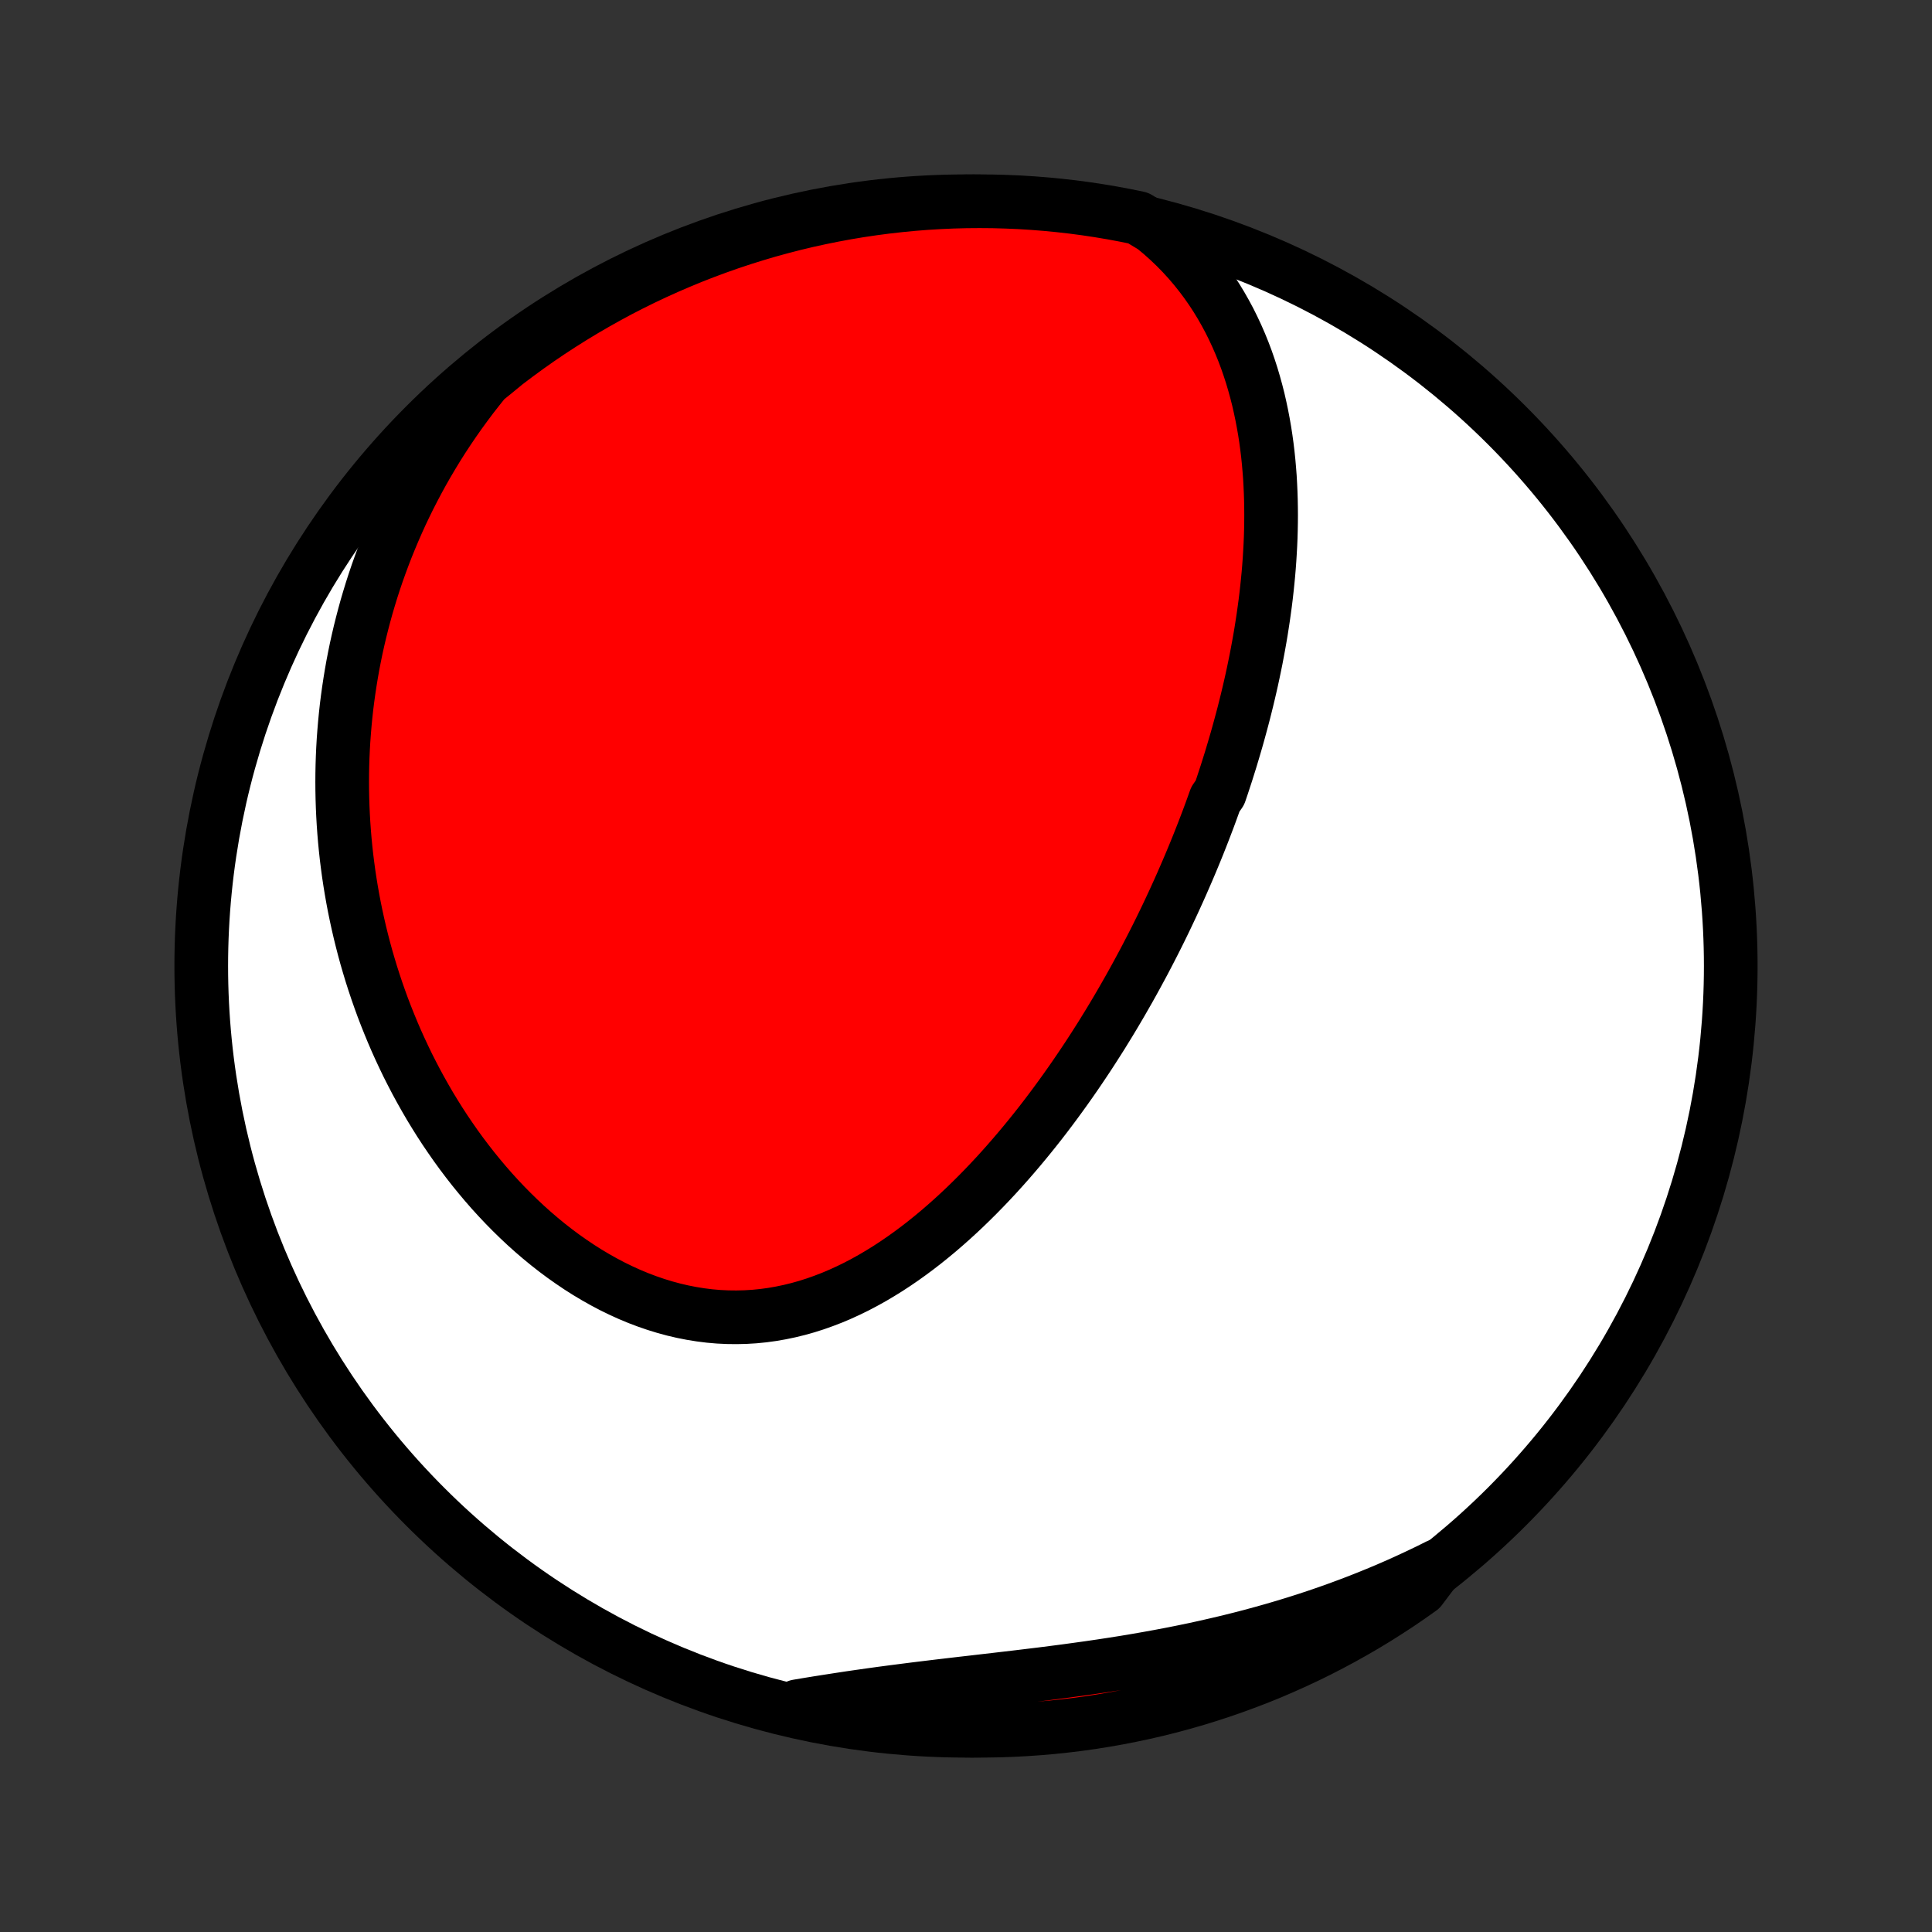 <?xml version="1.0" encoding="utf-8" standalone="no"?>
<!DOCTYPE svg PUBLIC "-//W3C//DTD SVG 1.1//EN"
  "http://www.w3.org/Graphics/SVG/1.1/DTD/svg11.dtd">
<!-- Created with matplotlib (http://matplotlib.org/) -->
<svg height="72pt" version="1.1" viewBox="0 0 72 72" width="72pt" xmlns="http://www.w3.org/2000/svg" xmlns:xlink="http://www.w3.org/1999/xlink">
 <rect x="0" y="0" width="72" height="72" fill="#333333" stroke="none"/>
 <defs>
  <style type="text/css">
*{stroke-linecap:butt;stroke-linejoin:round;}
  </style>
 </defs>
 <g id="figure_1">
  <g id="patch_1">
   <path d="
M0 72
L72 72
L72 0
L0 0
z
" style="fill:none;"/>
  </g>
  <g id="axes_1">
   <g id="PatchCollection_1">
    <defs>
     <path d="
M36 -7.5
C43.558 -7.5 50.808 -10.503 56.153 -15.848
C61.497 -21.192 64.5 -28.442 64.5 -36
C64.5 -43.558 61.497 -50.808 56.153 -56.153
C50.808 -61.497 43.558 -64.5 36 -64.5
C28.442 -64.5 21.192 -61.497 15.848 -56.153
C10.503 -50.808 7.5 -43.558 7.5 -36
C7.5 -28.442 10.503 -21.192 15.848 -15.848
C21.192 -10.503 28.442 -7.5 36 -7.5
z
" id="C0_0_a811fe30f3"/>
     <path d="
M42.986 -63.532
L43.275 -63.293
L43.551 -63.046
L43.815 -62.794
L44.066 -62.537
L44.305 -62.275
L44.532 -62.008
L44.748 -61.737
L44.953 -61.463
L45.147 -61.185
L45.33 -60.905
L45.502 -60.622
L45.665 -60.336
L45.819 -60.049
L45.962 -59.76
L46.097 -59.47
L46.224 -59.178
L46.342 -58.886
L46.452 -58.593
L46.554 -58.299
L46.649 -58.005
L46.736 -57.711
L46.817 -57.417
L46.892 -57.123
L46.959 -56.829
L47.021 -56.536
L47.077 -56.243
L47.128 -55.951
L47.173 -55.66
L47.213 -55.369
L47.248 -55.079
L47.278 -54.79
L47.303 -54.502
L47.325 -54.216
L47.341 -53.93
L47.354 -53.645
L47.363 -53.362
L47.368 -53.08
L47.37 -52.799
L47.368 -52.519
L47.363 -52.24
L47.355 -51.963
L47.343 -51.687
L47.328 -51.412
L47.311 -51.139
L47.291 -50.866
L47.268 -50.595
L47.242 -50.326
L47.214 -50.057
L47.184 -49.79
L47.151 -49.524
L47.115 -49.259
L47.078 -48.995
L47.038 -48.733
L46.997 -48.471
L46.953 -48.211
L46.907 -47.952
L46.859 -47.694
L46.81 -47.436
L46.758 -47.18
L46.705 -46.925
L46.65 -46.67
L46.593 -46.417
L46.534 -46.164
L46.474 -45.913
L46.412 -45.662
L46.349 -45.412
L46.283 -45.162
L46.216 -44.914
L46.148 -44.666
L46.078 -44.418
L46.006 -44.171
L45.933 -43.925
L45.859 -43.679
L45.782 -43.434
L45.705 -43.189
L45.625 -42.945
L45.545 -42.701
L45.462 -42.457
L45.293 -42.214
L45.206 -41.971
L45.118 -41.728
L45.028 -41.485
L44.936 -41.243
L44.843 -41
L44.748 -40.758
L44.652 -40.516
L44.554 -40.274
L44.454 -40.032
L44.353 -39.79
L44.25 -39.548
L44.145 -39.306
L44.039 -39.063
L43.931 -38.821
L43.821 -38.578
L43.71 -38.336
L43.596 -38.093
L43.481 -37.849
L43.364 -37.606
L43.245 -37.362
L43.124 -37.118
L43.001 -36.874
L42.876 -36.63
L42.749 -36.385
L42.62 -36.139
L42.488 -35.894
L42.355 -35.648
L42.219 -35.401
L42.082 -35.155
L41.941 -34.908
L41.799 -34.66
L41.654 -34.412
L41.507 -34.164
L41.358 -33.916
L41.205 -33.667
L41.051 -33.417
L40.893 -33.168
L40.733 -32.918
L40.571 -32.668
L40.405 -32.418
L40.237 -32.168
L40.066 -31.917
L39.892 -31.667
L39.715 -31.416
L39.535 -31.166
L39.352 -30.915
L39.166 -30.665
L38.977 -30.415
L38.785 -30.166
L38.589 -29.917
L38.39 -29.669
L38.187 -29.421
L37.981 -29.174
L37.772 -28.929
L37.559 -28.684
L37.343 -28.441
L37.123 -28.199
L36.899 -27.959
L36.672 -27.721
L36.441 -27.485
L36.206 -27.251
L35.967 -27.019
L35.725 -26.791
L35.478 -26.565
L35.228 -26.343
L34.974 -26.124
L34.716 -25.91
L34.454 -25.699
L34.188 -25.493
L33.919 -25.293
L33.645 -25.097
L33.367 -24.907
L33.086 -24.723
L32.8 -24.546
L32.511 -24.375
L32.218 -24.212
L31.921 -24.056
L31.621 -23.909
L31.317 -23.77
L31.01 -23.64
L30.699 -23.52
L30.386 -23.409
L30.069 -23.308
L29.749 -23.218
L29.427 -23.139
L29.102 -23.071
L28.775 -23.014
L28.445 -22.969
L28.114 -22.936
L27.782 -22.916
L27.448 -22.908
L27.114 -22.912
L26.778 -22.928
L26.443 -22.957
L26.107 -22.999
L25.772 -23.053
L25.437 -23.119
L25.103 -23.197
L24.771 -23.287
L24.44 -23.389
L24.111 -23.502
L23.784 -23.626
L23.46 -23.761
L23.139 -23.907
L22.821 -24.062
L22.506 -24.228
L22.195 -24.403
L21.888 -24.586
L21.584 -24.779
L21.286 -24.98
L20.991 -25.188
L20.701 -25.404
L20.416 -25.627
L20.136 -25.857
L19.861 -26.093
L19.591 -26.335
L19.327 -26.583
L19.068 -26.836
L18.814 -27.094
L18.566 -27.357
L18.323 -27.624
L18.086 -27.896
L17.855 -28.171
L17.629 -28.449
L17.409 -28.731
L17.194 -29.016
L16.985 -29.304
L16.782 -29.595
L16.584 -29.887
L16.392 -30.182
L16.206 -30.479
L16.024 -30.778
L15.849 -31.079
L15.679 -31.381
L15.514 -31.684
L15.355 -31.989
L15.2 -32.294
L15.052 -32.601
L14.908 -32.909
L14.769 -33.217
L14.636 -33.526
L14.508 -33.836
L14.384 -34.146
L14.265 -34.456
L14.152 -34.767
L14.043 -35.078
L13.939 -35.39
L13.839 -35.702
L13.745 -36.013
L13.654 -36.325
L13.569 -36.637
L13.488 -36.949
L13.411 -37.261
L13.339 -37.573
L13.271 -37.885
L13.207 -38.196
L13.148 -38.508
L13.093 -38.819
L13.042 -39.131
L12.995 -39.442
L12.953 -39.754
L12.914 -40.065
L12.88 -40.376
L12.85 -40.687
L12.824 -40.998
L12.802 -41.308
L12.784 -41.619
L12.77 -41.929
L12.76 -42.24
L12.754 -42.55
L12.752 -42.86
L12.754 -43.17
L12.76 -43.481
L12.77 -43.791
L12.784 -44.101
L12.802 -44.411
L12.825 -44.721
L12.851 -45.032
L12.881 -45.342
L12.915 -45.653
L12.954 -45.963
L12.997 -46.274
L13.044 -46.584
L13.095 -46.895
L13.15 -47.206
L13.21 -47.517
L13.274 -47.829
L13.343 -48.14
L13.416 -48.452
L13.494 -48.764
L13.576 -49.076
L13.662 -49.388
L13.754 -49.7
L13.85 -50.013
L13.951 -50.326
L14.057 -50.639
L14.169 -50.953
L14.285 -51.266
L14.406 -51.58
L14.533 -51.893
L14.665 -52.207
L14.802 -52.521
L14.945 -52.836
L15.094 -53.15
L15.248 -53.464
L15.409 -53.778
L15.575 -54.092
L15.747 -54.406
L15.926 -54.72
L16.111 -55.033
L16.302 -55.347
L16.5 -55.66
L16.705 -55.972
L16.917 -56.284
L17.135 -56.595
L17.361 -56.905
L17.593 -57.215
L17.834 -57.523
L18.081 -57.831
L18.458 -58.137
L18.853 -58.462
L19.253 -58.764
L19.657 -59.06
L20.067 -59.349
L20.482 -59.631
L20.902 -59.905
L21.326 -60.172
L21.755 -60.432
L22.188 -60.684
L22.625 -60.929
L23.066 -61.167
L23.511 -61.396
L23.96 -61.618
L24.413 -61.832
L24.869 -62.038
L25.329 -62.236
L25.792 -62.427
L26.258 -62.609
L26.727 -62.783
L27.198 -62.949
L27.673 -63.107
L28.15 -63.256
L28.629 -63.398
L29.11 -63.53
L29.594 -63.655
L30.08 -63.771
L30.567 -63.878
L31.056 -63.977
L31.547 -64.068
L32.039 -64.15
L32.532 -64.223
L33.026 -64.288
L33.522 -64.344
L34.017 -64.392
L34.514 -64.431
L35.011 -64.461
L35.508 -64.483
L36.005 -64.496
L36.503 -64.5
L37 -64.496
L37.497 -64.482
L37.993 -64.461
L38.489 -64.43
L38.984 -64.391
L39.479 -64.343
L39.972 -64.287
L40.464 -64.222
L40.954 -64.148
L41.443 -64.066
L41.931 -63.975
L42.416 -63.876
z
" id="C0_1_fe00a3d972"/>
     <path d="
M53.59 -13.652
L53.234 -13.474
L52.873 -13.301
L52.508 -13.131
L52.14 -12.964
L51.769 -12.802
L51.393 -12.643
L51.014 -12.488
L50.631 -12.336
L50.245 -12.189
L49.855 -12.045
L49.462 -11.905
L49.065 -11.769
L48.666 -11.637
L48.262 -11.509
L47.856 -11.385
L47.447 -11.265
L47.034 -11.149
L46.619 -11.036
L46.201 -10.928
L45.78 -10.823
L45.357 -10.723
L44.932 -10.626
L44.504 -10.532
L44.074 -10.443
L43.643 -10.357
L43.21 -10.275
L42.775 -10.196
L42.339 -10.12
L41.902 -10.047
L41.464 -9.978
L41.026 -9.911
L40.587 -9.847
L40.148 -9.786
L39.709 -9.726
L39.27 -9.669
L38.831 -9.613
L38.394 -9.56
L37.958 -9.507
L37.522 -9.456
L37.088 -9.405
L36.656 -9.355
L36.226 -9.305
L35.798 -9.256
L35.372 -9.206
L34.949 -9.156
L34.528 -9.105
L34.11 -9.054
L33.695 -9.001
L33.283 -8.948
L32.874 -8.894
L32.469 -8.838
L32.066 -8.781
L31.667 -8.723
L31.271 -8.663
L30.879 -8.602
L30.49 -8.541
L30.104 -8.478
L29.722 -8.414
L29.814 -8.349
L30.3 -8.179
L30.788 -8.076
L31.278 -7.981
L31.77 -7.894
L32.262 -7.816
L32.756 -7.746
L33.25 -7.685
L33.746 -7.633
L34.242 -7.589
L34.739 -7.554
L35.236 -7.528
L35.733 -7.51
L36.231 -7.501
L36.728 -7.501
L37.225 -7.509
L37.722 -7.526
L38.218 -7.552
L38.714 -7.586
L39.208 -7.629
L39.702 -7.681
L40.195 -7.741
L40.686 -7.81
L41.176 -7.888
L41.664 -7.974
L42.151 -8.069
L42.636 -8.172
L43.118 -8.283
L43.599 -8.403
L44.077 -8.532
L44.553 -8.668
L45.026 -8.814
L45.496 -8.967
L45.964 -9.129
L46.428 -9.299
L46.89 -9.476
L47.348 -9.662
L47.802 -9.857
L48.253 -10.059
L48.7 -10.268
L49.144 -10.486
L49.583 -10.712
L50.018 -10.945
L50.449 -11.186
L50.876 -11.434
L51.298 -11.69
L51.715 -11.954
L52.128 -12.224
L52.535 -12.502
L52.938 -12.787
z
" id="C0_2_1c37bd68cf"/>
    </defs>
    <g clip-path="url(#p1bffca34e9)">
     <use style="fill:#ffffff;stroke:#000000;stroke-width:2.0;" x="0.0" xlink:href="#C0_0_a811fe30f3" y="72.0"/>
    </g>
    <g clip-path="url(#p1bffca34e9)">
     <use style="fill:#ff0000;stroke:#000000;stroke-width:2.0;" x="0.0" xlink:href="#C0_1_fe00a3d972" y="72.0"/>
    </g>
    <g clip-path="url(#p1bffca34e9)">
     <use style="fill:#ff0000;stroke:#000000;stroke-width:2.0;" x="0.0" xlink:href="#C0_2_1c37bd68cf" y="72.0"/>
    </g>
   </g>
  </g>
 </g>
 <defs>
  <clipPath id="p1bffca34e9">
   <rect height="72.0" width="72.0" x="0.0" y="0.0"/>
  </clipPath>
 </defs>
</svg>
